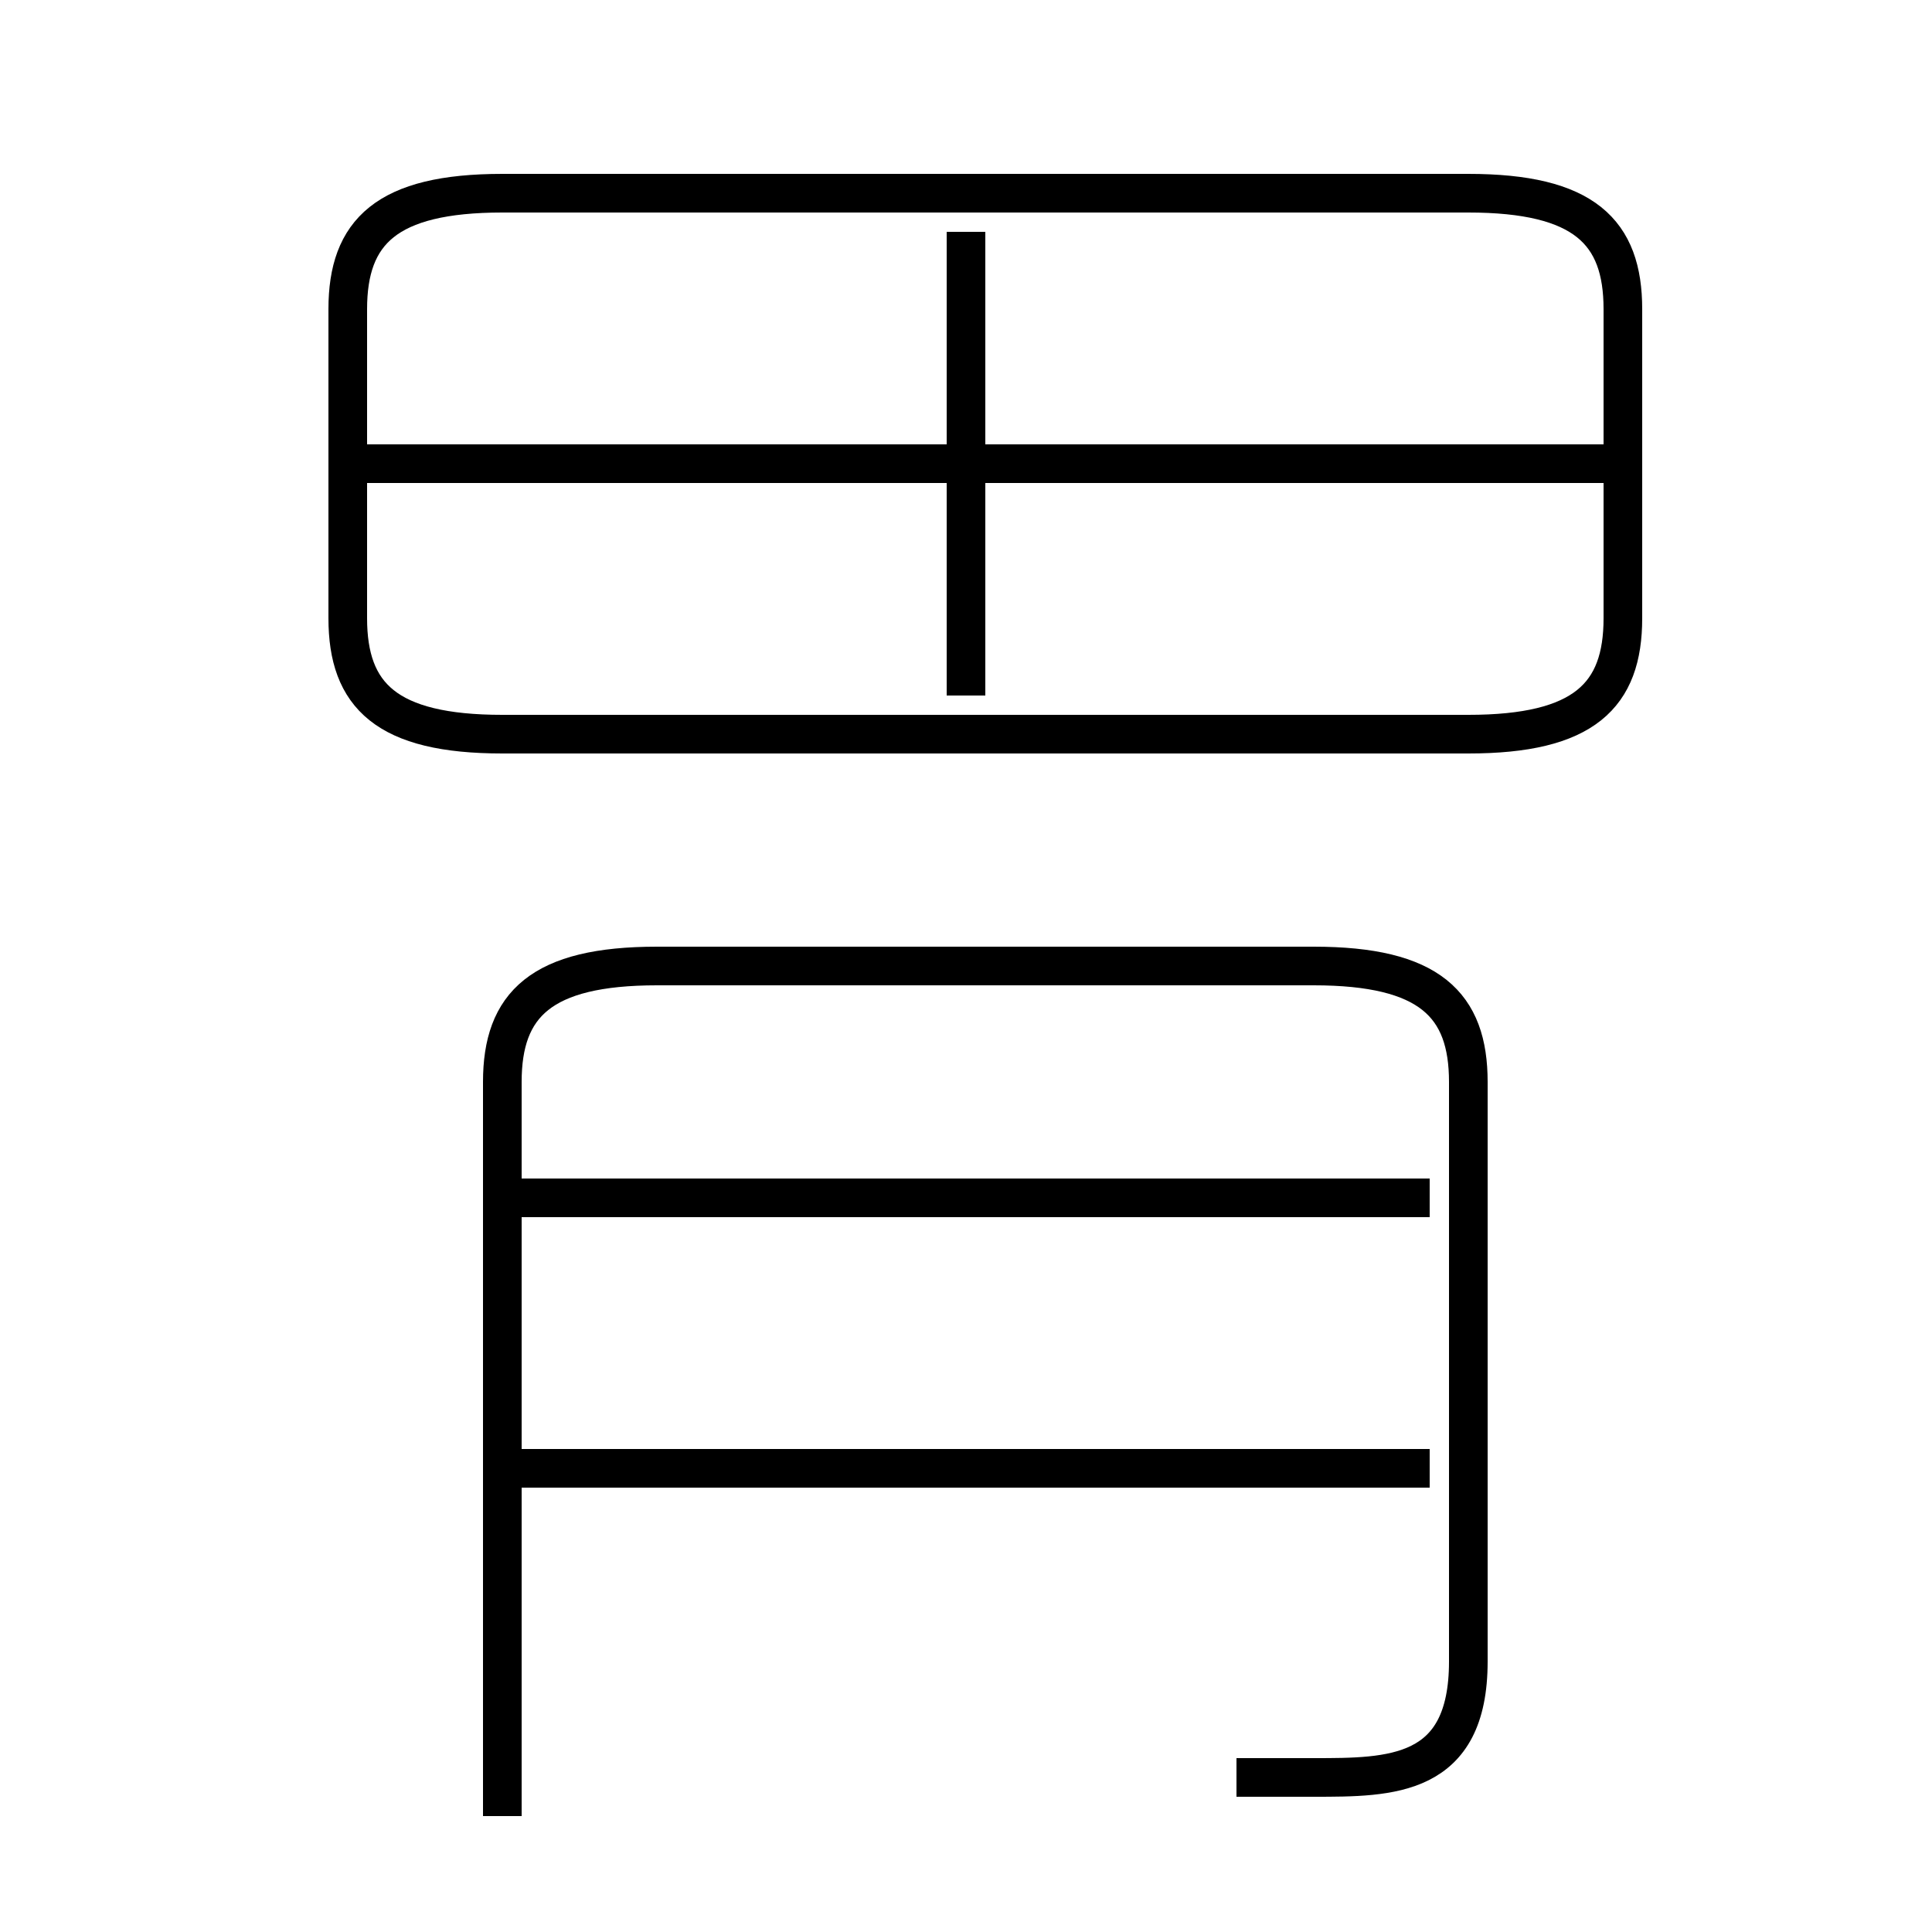 <?xml version='1.0' encoding='utf8'?>
<svg viewBox="0.0 -6.0 50.0 50.0" version="1.1" xmlns="http://www.w3.org/2000/svg">
<rect x="0.0" y="-6.0" width="50.0" height="50.0" fill="#808080" stroke="none"/>
<rect x="-1000" y="-1000" width="2000" height="2000" stroke="white" fill="white"/>
<g style="fill:white;stroke:#000000;  stroke-width:1">
<path d="M 32 2 C 33 2 34 2 34 2 C 36 2 38 2 38 -1 L 38 -16 C 38 -18 37 -19 34 -19 L 17 -19 C 14 -19 13 -18 13 -16 L 13 3 M 13 -6 L 37 -6 M 13 -13 L 37 -13 M 25 -26 L 25 -38 M 13 -25 L 38 -25 C 41 -25 42 -26 42 -28 L 42 -36 C 42 -38 41 -39 38 -39 L 13 -39 C 10 -39 9 -38 9 -36 L 9 -28 C 9 -26 10 -25 13 -25 Z M 9 -32 L 42 -32" transform="translate(0.0 38.0)" />
</g>
</svg>